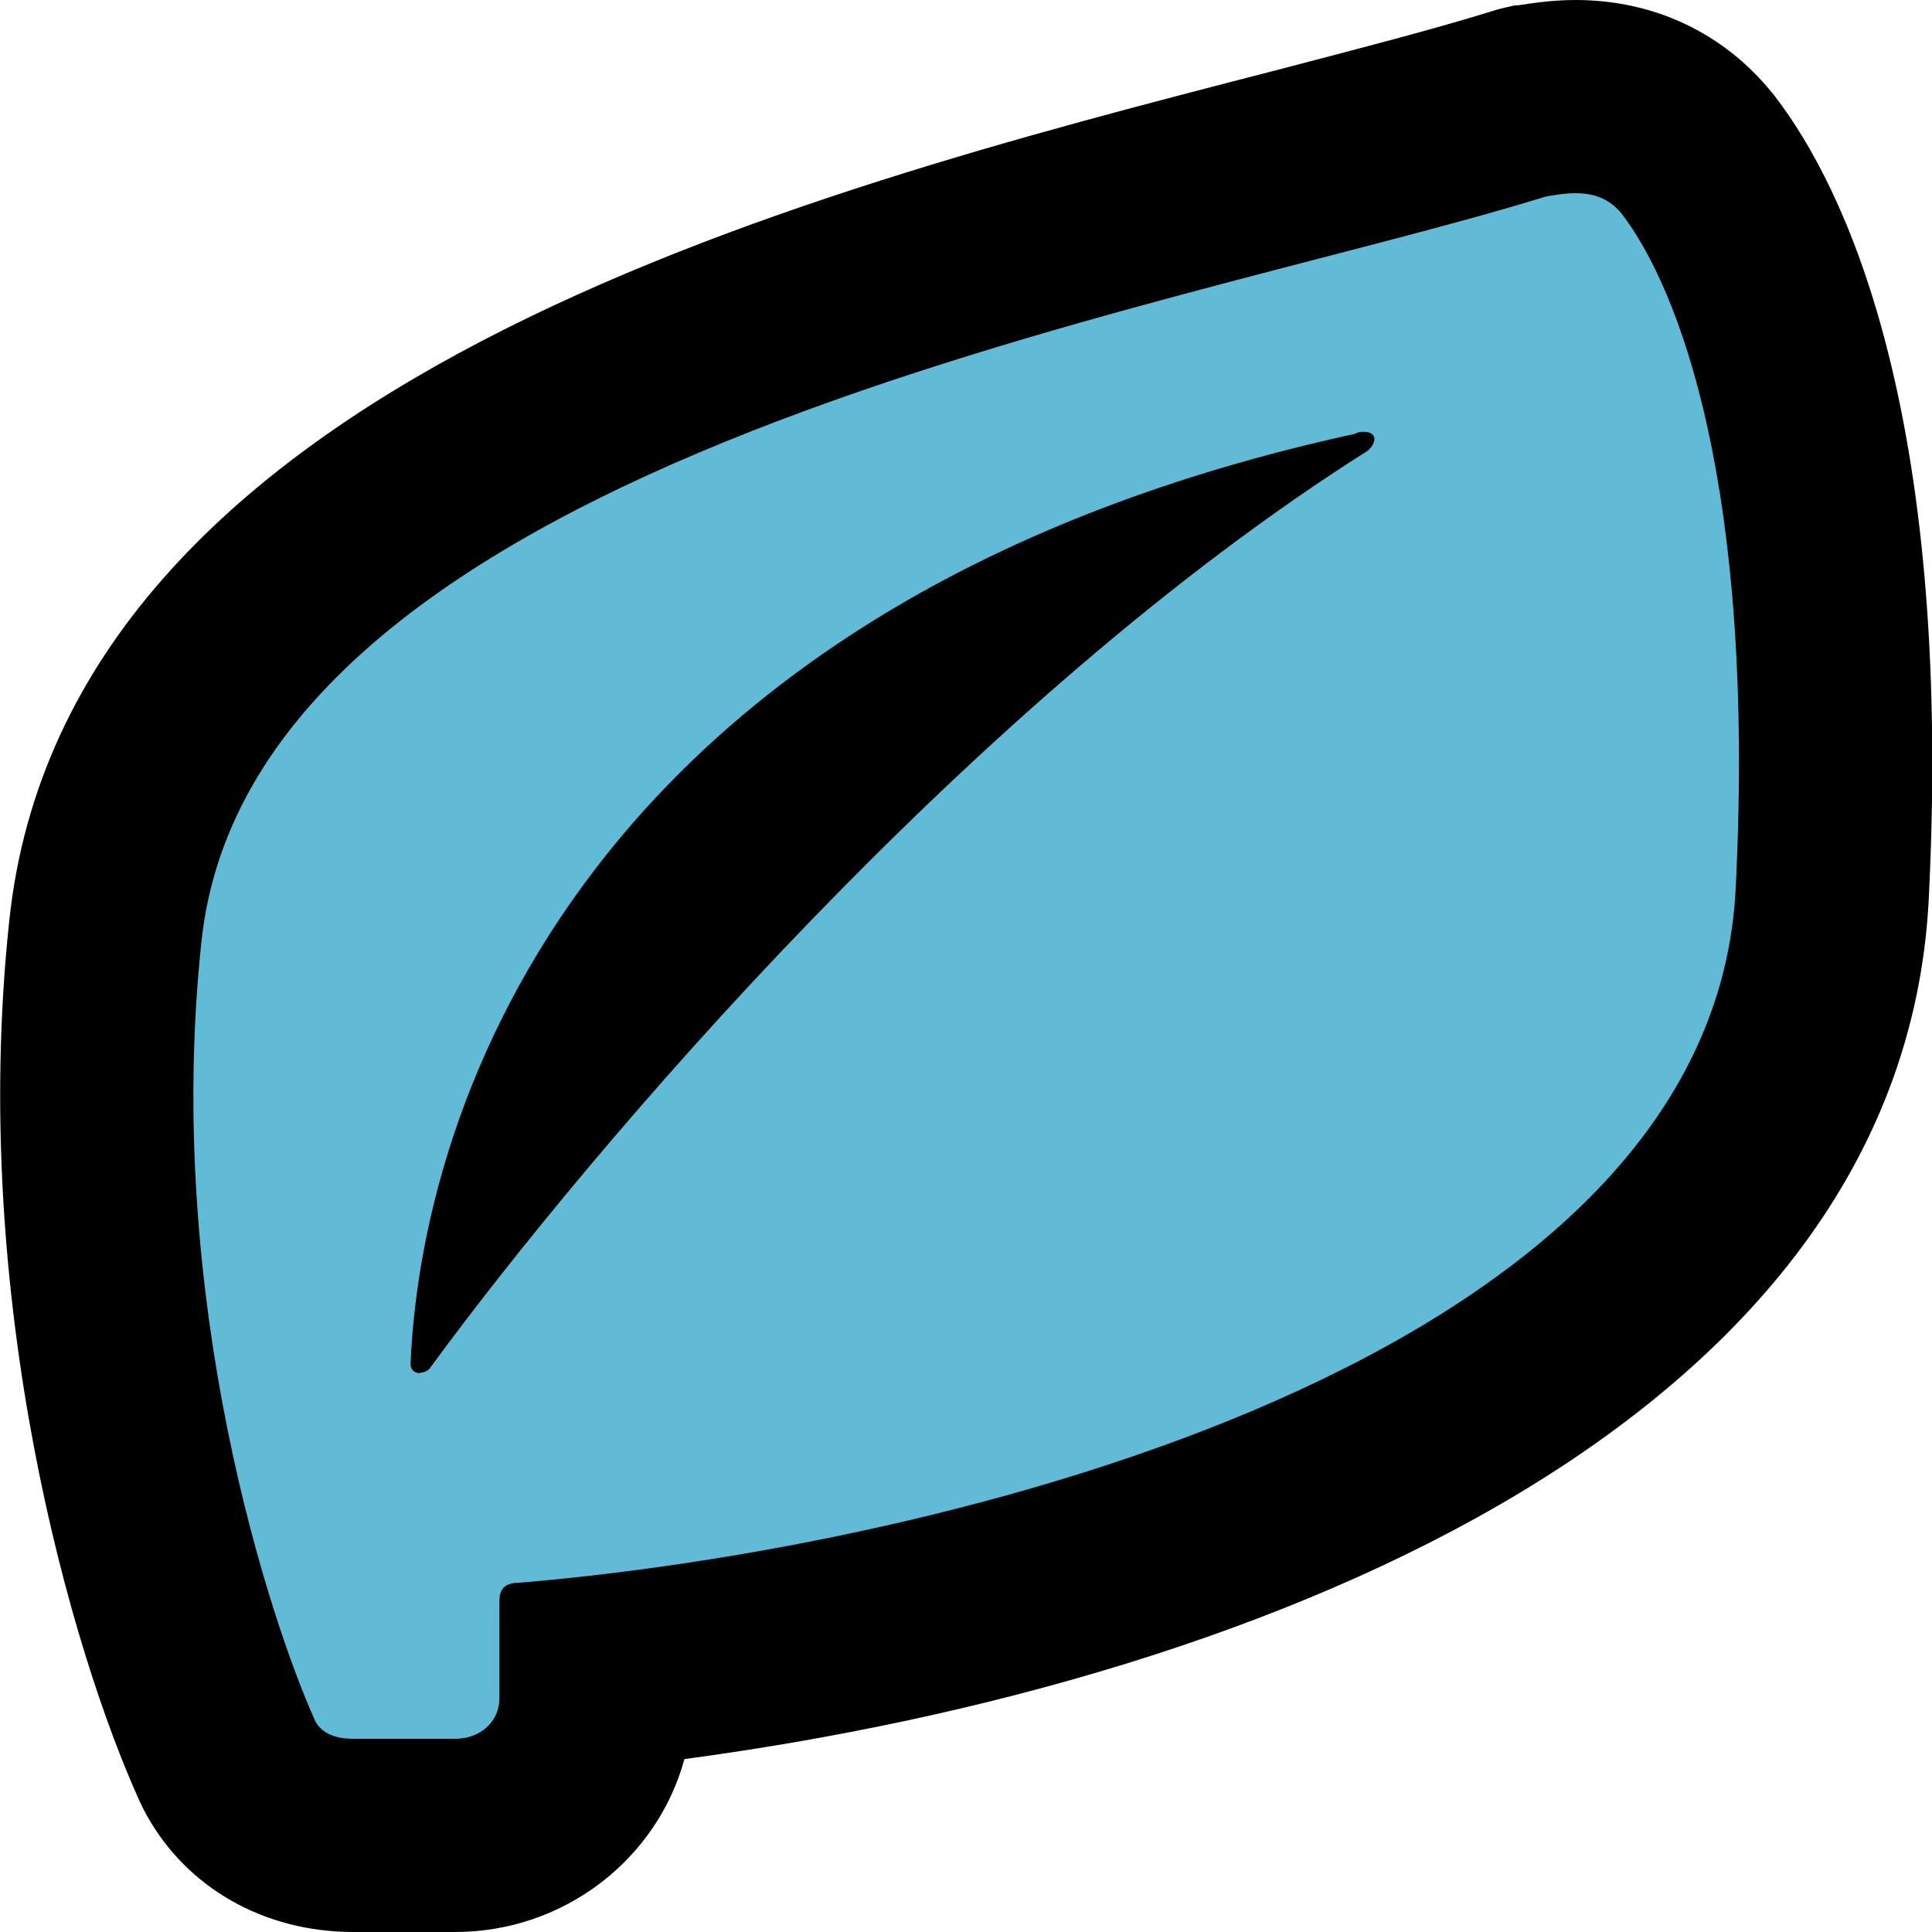 <?xml version="1.0" encoding="UTF-8"?>
<svg id="Layer_1" data-name="Layer 1" xmlns="http://www.w3.org/2000/svg" viewBox="0 0 40 40">
  <defs>
    <style>
      .cls-1 {
        fill: #61bbd6;
      }
    </style>
  </defs>
  <path class="cls-1" d="m7.32,38c-1.13,0-2.05-.51-2.54-1.4-.02-.05-.05-.09-.07-.14-.14-.32-3.51-7.91-2.53-17.18C3.2,9.53,17.43,5.84,26.85,3.4c1.78-.46,3.32-.86,4.56-1.24.09-.03.18-.05.27-.06.3-.05.6-.1.94-.1,1.29,0,2.08.63,2.51,1.17,1.27,1.67,3.26,5.79,2.81,15.23-.42,10.66-15.66,15.12-25.6,16.23v.54c0,1.59-1.28,2.84-2.92,2.84h-2.1Zm9.66-21.97c-1.33,1.07-2.38,2.2-3.22,3.33,1.01-1.1,2.09-2.22,3.22-3.33Z"/>
  <path d="m32.62,4c.38,0,.7.11.96.43,1.18,1.55,2.76,5.62,2.36,13.87-.39,9.93-16.54,13.75-25.21,14.47-.26,0-.39.12-.39.36v2.03c0,.48-.39.84-.92.84h-2.1c-.39,0-.66-.12-.79-.36-.92-2.03-3.15-8.73-2.36-16.14,1.05-10.04,20.09-13.03,27.83-15.43.22-.04.42-.07.62-.07M8.69,28.42c.07,0,.14-.02.2-.08,3.41-4.66,11.29-13.87,19.43-19.01.21-.19.17-.39-.08-.39-.05,0-.12,0-.18.04-15.36,3.35-19.3,13.27-19.56,19.25,0,.14.09.2.2.2M32.62,0c-.5,0-.92.07-1.19.11h-.06c-.18.04-.37.08-.54.14-1.2.37-2.71.76-4.47,1.22C16.39,4.04,1.35,7.94.19,19.08c-.83,7.82,1.3,15.13,2.7,18.21.04.09.09.19.14.28.84,1.52,2.44,2.43,4.29,2.43h2.1c2.27,0,4.19-1.52,4.75-3.58,12.25-1.64,25.34-7.11,25.77-17.96.48-10.04-1.78-14.62-3.18-16.45-.03-.04-.05-.07-.08-.1-1-1.23-2.44-1.91-4.06-1.91h0Z"/>
</svg>